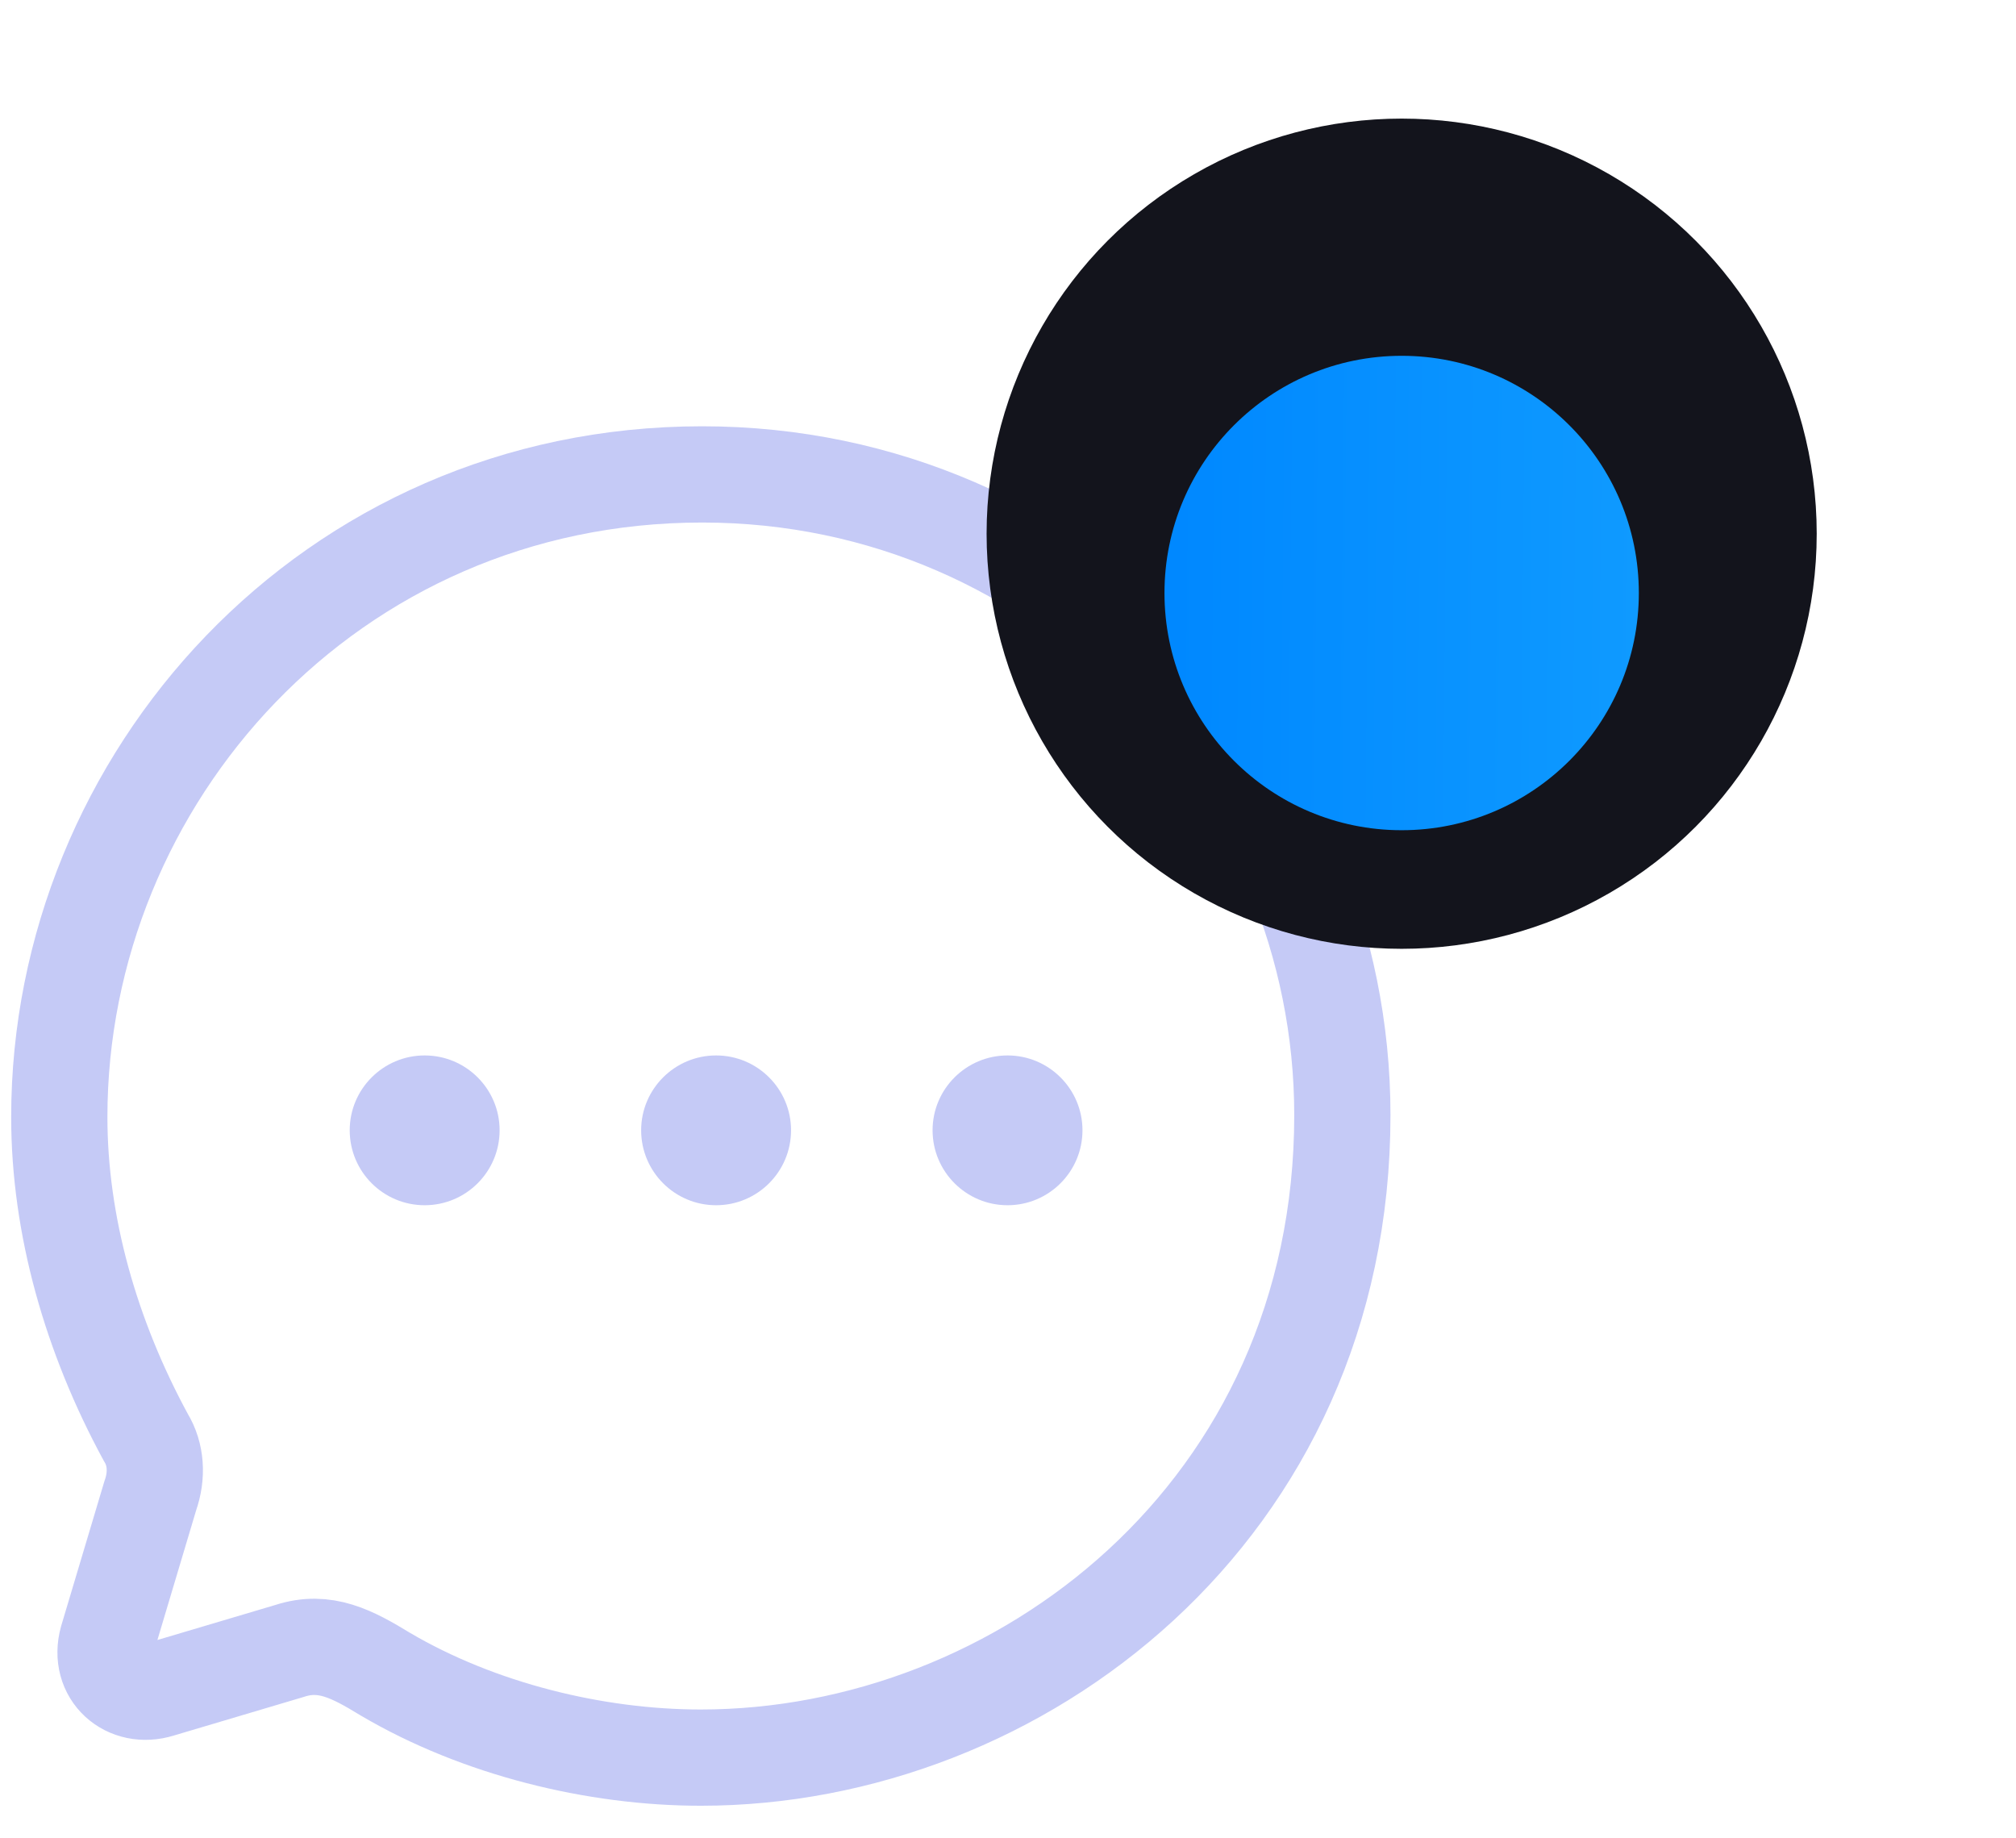 <svg width="34" height="31" viewBox="0 0 34 31" fill="none" xmlns="http://www.w3.org/2000/svg">
<path fill-rule="evenodd" clip-rule="evenodd" d="M7.162 20.324C6.464 20.324 5.898 19.758 5.898 19.06C5.898 18.364 6.464 17.798 7.162 17.798C7.86 17.798 8.426 18.364 8.426 19.06C8.426 19.758 7.86 20.324 7.162 20.324ZM12.077 20.324C11.38 20.324 10.813 19.758 10.813 19.06C10.813 18.364 11.38 17.798 12.077 17.798C12.775 17.798 13.341 18.364 13.341 19.06C13.341 19.758 12.775 20.324 12.077 20.324ZM15.728 19.06C15.728 19.758 16.295 20.324 16.992 20.324C17.69 20.324 18.256 19.758 18.256 19.06C18.256 18.364 17.69 17.798 16.992 17.798C16.295 17.798 15.728 18.364 15.728 19.06Z" fill="#C5CAF6"/>
<path fill-rule="evenodd" clip-rule="evenodd" d="M11.841 8C5.555 8 1 13.135 1 18.836C1 20.656 1.53 22.53 2.461 24.242C2.634 24.524 2.655 24.881 2.536 25.218L1.811 27.645C1.649 28.23 2.147 28.663 2.699 28.489L4.884 27.84C5.479 27.645 5.944 27.893 6.496 28.23C8.076 29.161 10.045 29.639 11.819 29.639C17.186 29.639 22.639 25.489 22.639 18.803C22.639 13.037 17.986 8 11.841 8Z" stroke="#C5CAF6" stroke-width="1.623" stroke-linecap="round" stroke-linejoin="round"/>
<circle cx="23.639" cy="9" r="7" fill="#13141C"/>
<g filter="url(#filter0_d_1_207)">
<circle cx="23.639" cy="9" r="4" fill="url(#paint0_linear_1_207)"/>
</g>
<defs>
<filter id="filter0_d_1_207" x="13.639" y="0" width="20" height="20" filterUnits="userSpaceOnUse" color-interpolation-filters="sRGB">
<feFlood flood-opacity="0" result="BackgroundImageFix"/>
<feColorMatrix in="SourceAlpha" type="matrix" values="0 0 0 0 0 0 0 0 0 0 0 0 0 0 0 0 0 0 127 0" result="hardAlpha"/>
<feOffset dy="1"/>
<feGaussianBlur stdDeviation="3"/>
<feColorMatrix type="matrix" values="0 0 0 0 0.058 0 0 0 0 0.602 0 0 0 0 1 0 0 0 0.65 0"/>
<feBlend mode="normal" in2="BackgroundImageFix" result="effect1_dropShadow_1_207"/>
<feBlend mode="normal" in="SourceGraphic" in2="effect1_dropShadow_1_207" result="shape"/>
</filter>
<linearGradient id="paint0_linear_1_207" x1="19.806" y1="8.636" x2="27.642" y2="8.713" gradientUnits="userSpaceOnUse">
<stop stop-color="#0088FF"/>
<stop offset="1" stop-color="#0F9AFF"/>
</linearGradient>
</defs>
</svg>
